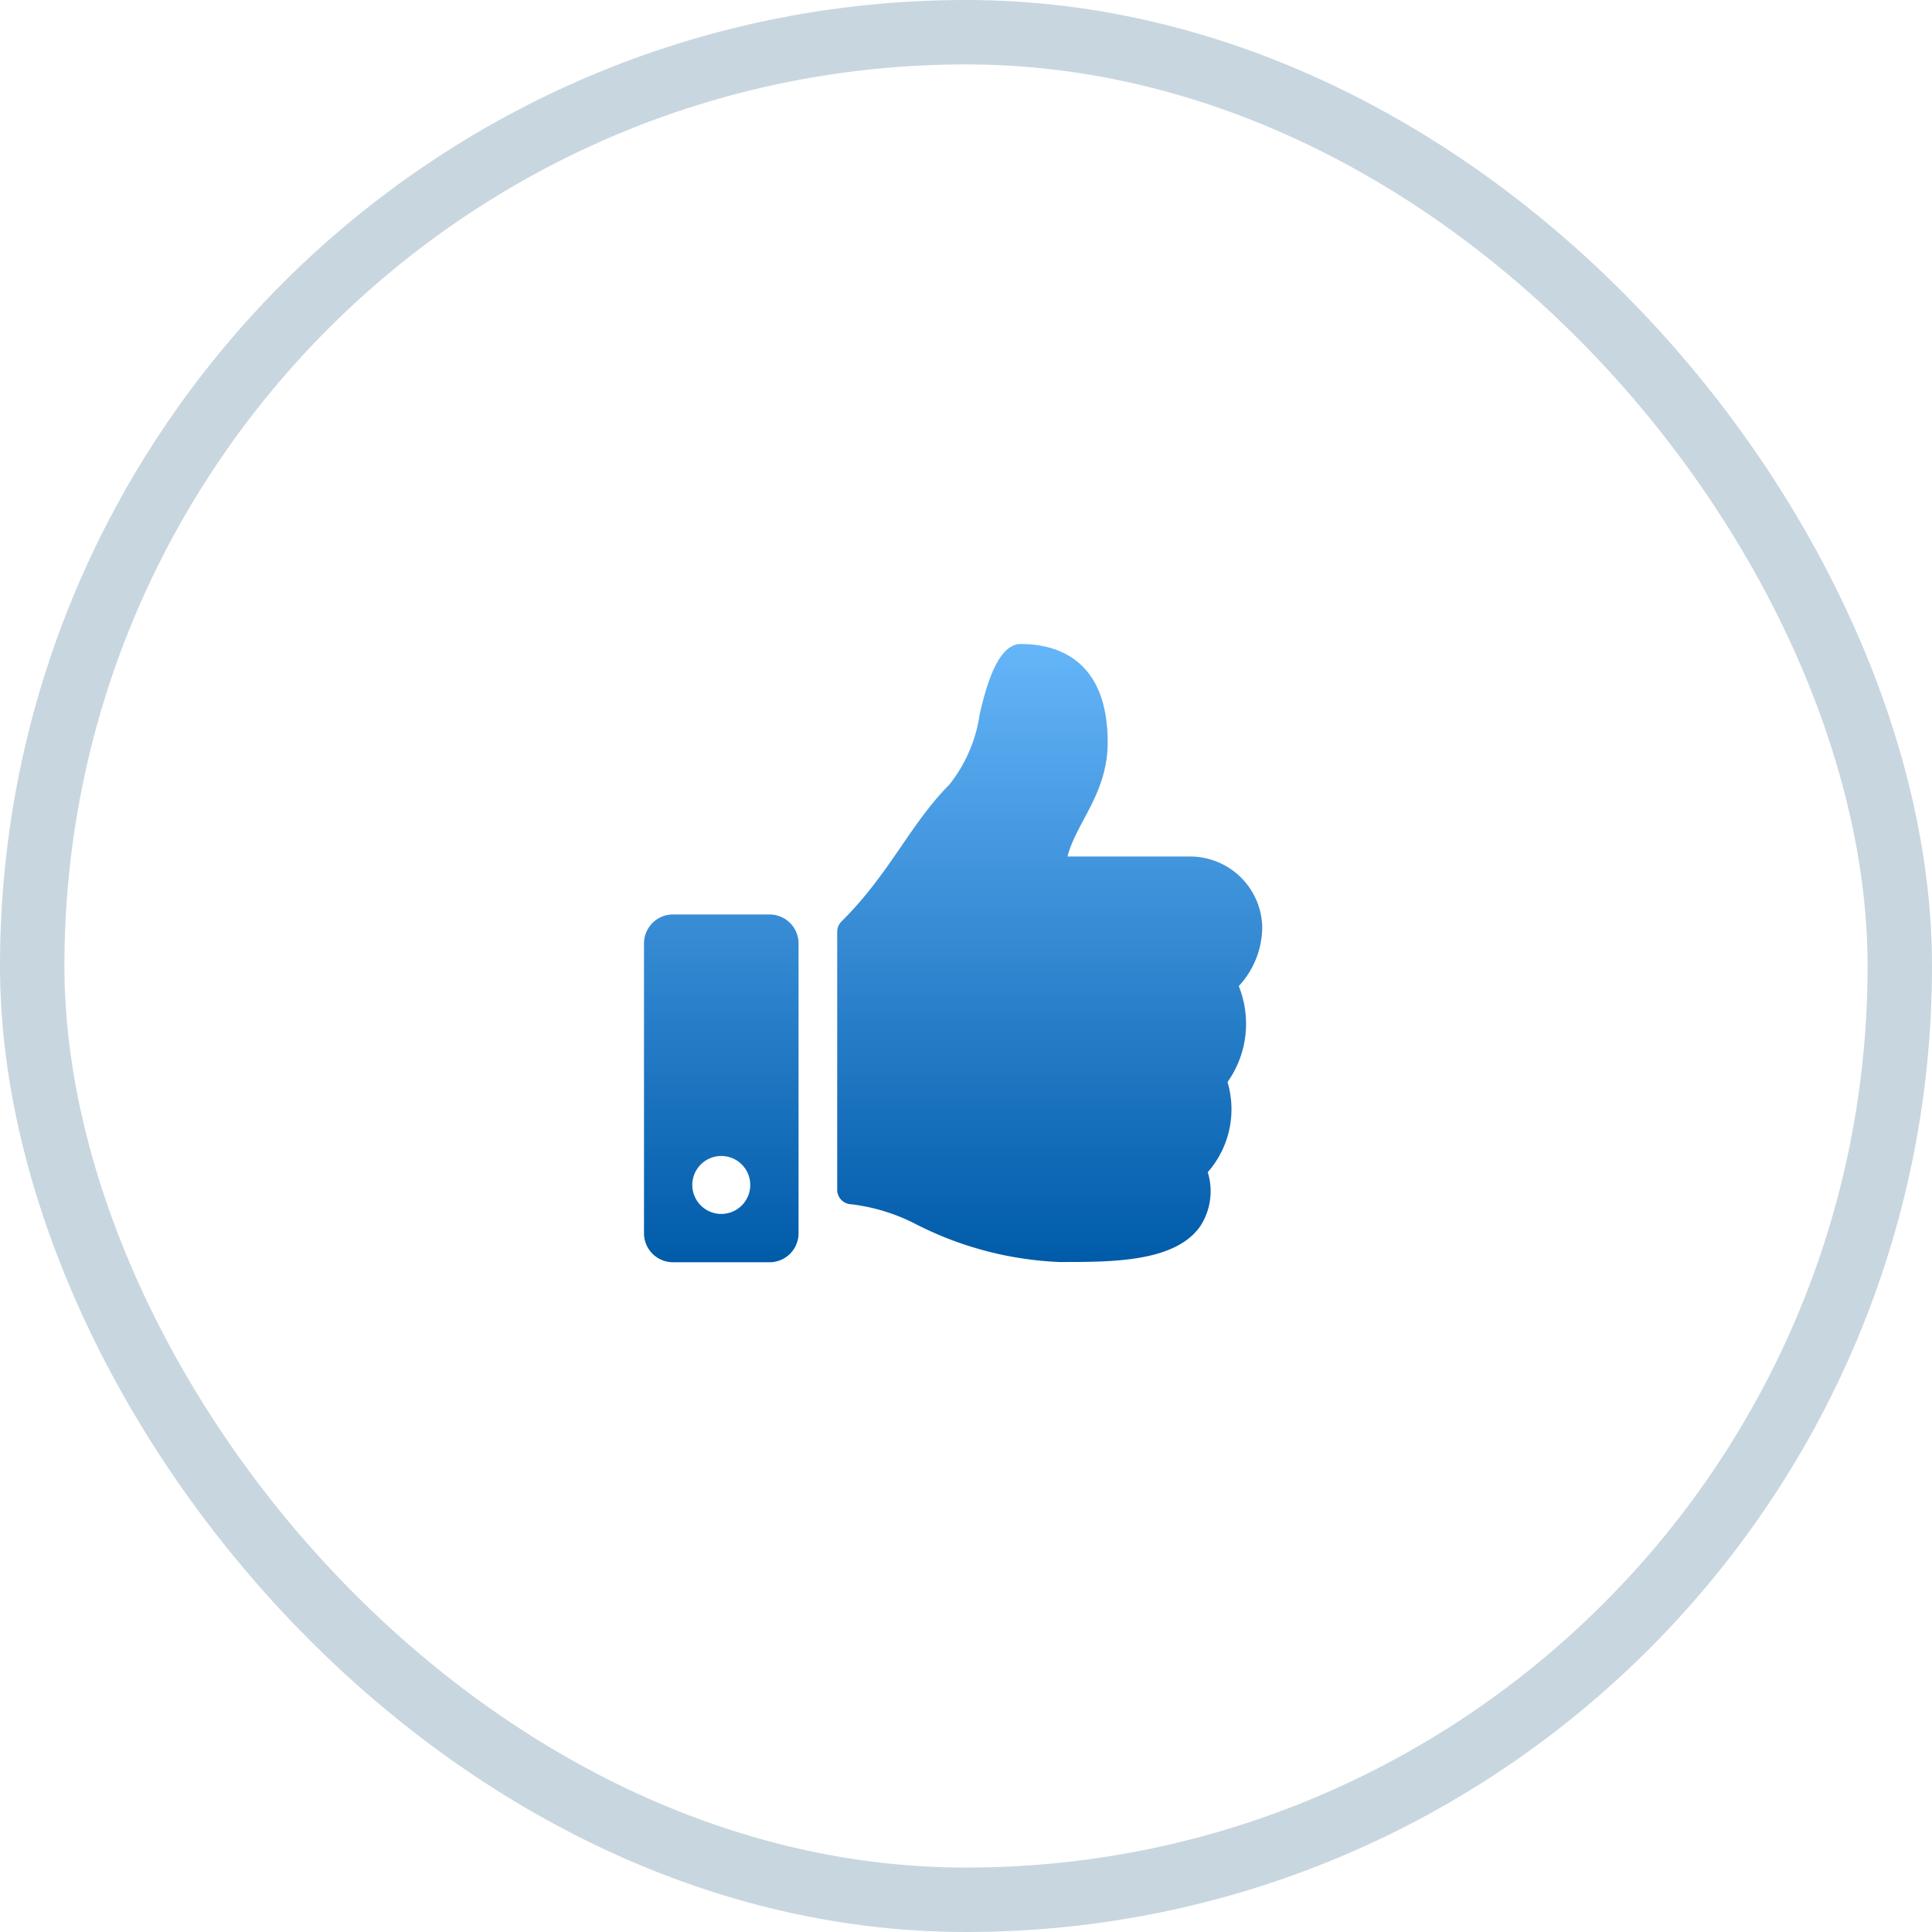 <svg xmlns="http://www.w3.org/2000/svg" xmlns:xlink="http://www.w3.org/1999/xlink" width="60" height="60" viewBox="0 0 60 60">
  <defs>
    <linearGradient id="linear-gradient" x1="0.5" x2="0.5" y2="1" gradientUnits="objectBoundingBox">
      <stop offset="0" stop-color="#65b5f9"/>
      <stop offset="1" stop-color="#005ba9"/>
    </linearGradient>
  </defs>
  <g id="Like" transform="translate(-295 -585)">
    <g id="Base" transform="translate(295 585)" fill="none" stroke="#c8d6df" stroke-width="2">
      <rect width="60" height="60" rx="30" stroke="none"/>
      <rect x="1" y="1" width="58" height="58" rx="29" fill="none"/>
    </g>
    <g id="ic_favorite" transform="translate(-4338 -3145)">
      <rect id="Base-2" data-name="Base" width="30" height="30" transform="translate(4648 3745)" fill="none"/>
      <path id="Icon_awesome-thumbs-up" data-name="Icon awesome-thumbs-up" d="M3.9,8.4H.9a.9.9,0,0,0-.9.9v9a.9.9,0,0,0,.9.9h3a.9.9,0,0,0,.9-.9v-9A.9.9,0,0,0,3.9,8.4ZM2.4,17.7a.9.9,0,1,1,.9-.9A.9.9,0,0,1,2.4,17.7Zm12-14.646c0,1.591-.974,2.483-1.248,3.546h3.815A2.241,2.241,0,0,1,19.2,8.779a2.715,2.715,0,0,1-.729,1.845l0,0a3.133,3.133,0,0,1-.349,2.98,2.965,2.965,0,0,1-.614,2.8,1.991,1.991,0,0,1-.231,1.674c-.765,1.1-2.662,1.115-4.266,1.115H12.9a10.765,10.765,0,0,1-4.484-1.19A5.9,5.9,0,0,0,6.442,17.4.45.45,0,0,1,6,16.954V8.937a.449.449,0,0,1,.133-.32C7.619,7.15,8.258,5.6,9.475,4.376a4.542,4.542,0,0,0,.952-2.209C10.594,1.473,10.943,0,11.7,0,12.6,0,14.4.3,14.4,3.054Z" transform="translate(4653 3750)" fill="url(#linear-gradient)"/>
    </g>
  </g>
</svg>

